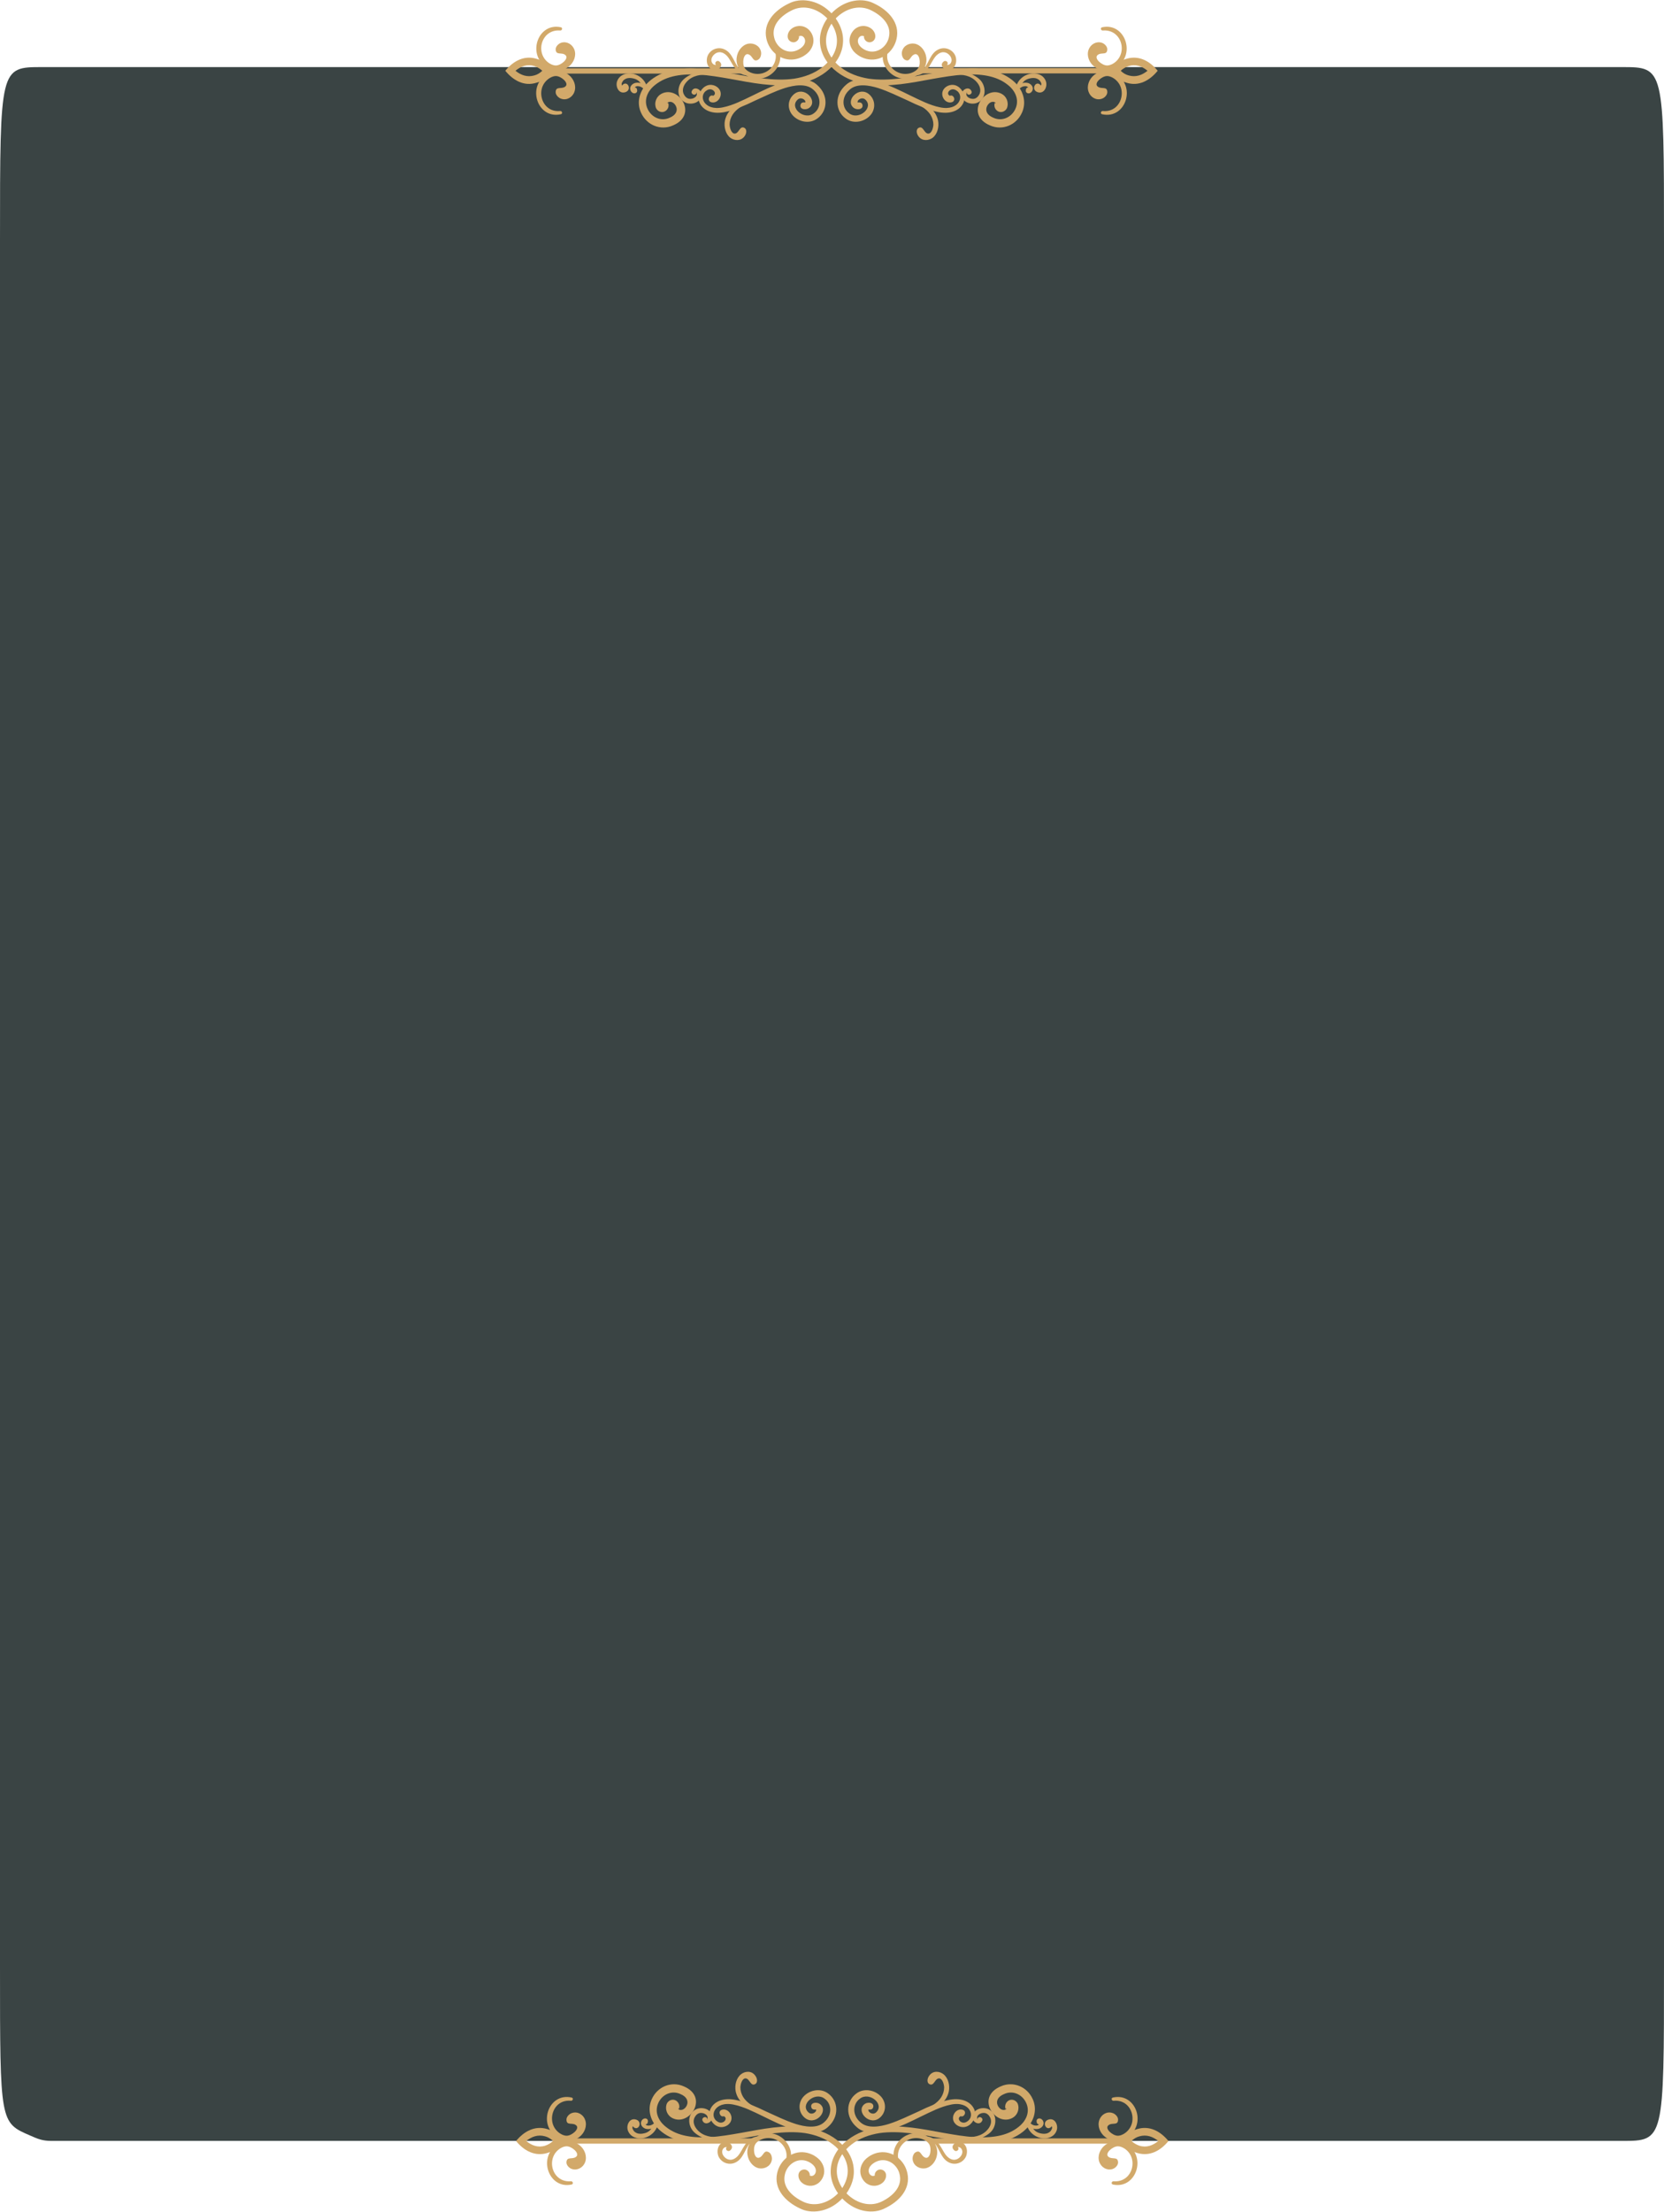 <svg width="819" height="1088" viewBox="0 0 819 1088" fill="none" xmlns="http://www.w3.org/2000/svg">
<path d="M798.308 1053H27.03C25.249 1053 24.359 1053 23.608 1052.94C21.701 1052.8 20.409 1052.53 18.6 1051.91C17.888 1051.67 16.895 1051.24 14.908 1050.38C0 1043.96 0 1044.15 0 967.544V118.456C0 33 0 33 20.692 33H798.308C819 33 819 33 819 118.456V967.544C819 1053 819 1053 798.308 1053Z" fill="#3A4444"/>
<path d="M328.8 50.4C328.8 50.7 328.7 50.8 328.6 50.8C328.5 50.8 328.4 50.8 328.5 50.6C328.8 50.2 329.4 50 330.1 50.1C332.5 50.3 335.6 55.4 329.6 57.9C325.3 59.9 320.7 57.7 318.8 53.7C316.7 49.3 318.6 44.8 322.4 41.8C328.3 37 336.3 36.3 343.9 36.7C349.1 37 354.2 37.9 359.4 38.8C369.8 40.7 380.9 43 391.3 41.5C396.7 40.7 402.1 38.8 406.5 35.4C411.1 31.9 414.5 26.9 414.9 21.1C415.4 15.2 412.5 9.6 408.4 5.7C402.2 -0.2 393.9 -1.2 388.3 1.7C381.1 5.1 375.5 11.3 377.2 19C378.6 25.5 384.6 30.1 390.9 29.2C392.5 29 394 28.4 395.3 27.7C396.6 26.9 398 25.9 398.9 24.5C400.5 22.2 400.9 19.3 399.6 16.7C396.1 9.9 387.2 12.9 387.7 18.3C387.9 19.8 389.2 20.9 390.8 20.8C392.3 20.6 393.4 19.3 393.3 17.7C393.3 17.8 393 18.2 393 18.1C392.9 18 393.2 17.8 393.6 17.7C395.4 17.1 397.3 19.7 395.6 22.2C394.6 23.7 392.4 25 390.4 25.3C386.1 26 381.9 22.7 381 18.3C379.6 12.4 384.3 7.7 389.9 5C400.2 -4.76837e-06 412.7 10.5 411.9 21C411.6 25.8 408.6 30.1 404.7 33.1C400.7 36.2 395.9 37.9 390.9 38.7C381.1 40.1 369.9 37.9 359.9 36.1C354.7 35.2 349.5 34.2 344.1 33.8C335.7 33.2 327.1 34.1 320.4 39.3C319.3 40.2 318.2 41.2 317.3 42.4C314.1 46.7 313.7 51.4 315.5 55.4C318.2 61.5 325.1 64.4 331.2 61.7C343.9 56.4 334 41.8 325.6 46.1C323.2 47.3 321.8 50.3 322.9 53.2C323.7 54.8 325.6 55.6 327.2 54.8C328.8 54 329.5 52.1 328.8 50.4Z" fill="#D2A96A"/>
<path d="M489.7 50.4C489.7 50.7 489.8 50.8 489.9 50.8C490 50.8 490.1 50.8 490 50.6C489.7 50.2 489.1 50 488.4 50.1C486 50.3 482.9 55.4 488.9 57.9C493.2 59.9 497.8 57.7 499.7 53.7C501.8 49.3 499.9 44.8 496.1 41.8C490.2 37 482.2 36.3 474.6 36.7C469.4 37 464.3 37.9 459.1 38.8C448.7 40.7 437.6 43 427.2 41.5C421.8 40.7 416.4 38.8 412 35.4C407.4 31.9 404 26.9 403.6 21.1C403.1 15.2 406 9.6 410.1 5.7C416.3 -0.2 424.6 -1.2 430.2 1.7C437.4 5.1 443 11.3 441.3 19C439.9 25.5 433.9 30.1 427.6 29.2C426 29 424.5 28.4 423.2 27.7C421.9 26.9 420.5 25.9 419.6 24.5C418 22.2 417.6 19.3 418.9 16.7C422.4 9.9 431.3 12.9 430.8 18.3C430.6 19.8 429.3 20.9 427.7 20.8C426.2 20.6 425.1 19.3 425.2 17.7C425.2 17.8 425.5 18.2 425.5 18.1C425.6 18 425.3 17.8 424.9 17.7C423.1 17.1 421.2 19.7 422.9 22.2C423.9 23.7 426.1 25 428.1 25.3C432.4 26 436.6 22.7 437.5 18.3C438.9 12.4 434.2 7.7 428.6 5C418.3 -4.76837e-06 405.8 10.5 406.6 21C406.9 25.8 409.9 30.1 413.8 33.1C417.8 36.2 422.6 37.9 427.6 38.7C437.4 40.1 448.6 37.9 458.6 36.1C463.8 35.2 469 34.2 474.4 33.8C482.8 33.2 491.4 34.1 498.1 39.3C499.2 40.2 500.3 41.2 501.2 42.4C504.4 46.7 504.8 51.4 503 55.4C500.3 61.5 493.4 64.4 487.3 61.7C474.6 56.4 484.5 41.8 492.9 46.1C495.3 47.3 496.7 50.3 495.6 53.2C494.8 54.8 492.9 55.6 491.3 54.8C489.7 54 489 52.1 489.7 50.4Z" fill="#D2A96A"/>
<path d="M349.8 50.2C353.1 51.4 356.1 47.1 354.1 44C352.8 42 349.7 40.9 347.1 42.5C344.7 43.9 342.8 47.7 344.5 50.9C346 53.9 350 56.3 356.3 55.2C359.1 54.7 361.7 53.8 364.2 52.8C366.7 51.8 369.2 50.7 371.6 49.5C376.5 47.3 381.3 44.9 386.3 43.3C390.8 41.9 396.8 40.9 400.3 44.1C404.5 47.7 404.1 53.2 400.6 55.7C395.9 59.4 388.1 52.9 392.7 48.9C394.3 47.6 396.3 49 396.4 50C396.4 50.3 396.4 50.4 396.3 50.4C396.1 50.4 394.3 50 394 51.6C393.5 53.9 396.9 54.4 398.6 52.8C402.5 49.2 395.6 42 390.6 46.5C388 48.8 387.4 52.7 389.5 55.9C392.2 59.8 398.3 61.4 402.4 58.2C407.4 54.5 407.9 46.8 402.2 41.8C397.9 37.8 391 38.8 385.4 40.5C380.1 42.2 375.3 44.6 370.4 47C365.6 49.3 360.8 51.8 355.8 52.8C346.3 54.8 343.4 46.8 348.1 44.3C350.6 42.9 353.1 45.8 351.2 47C350.9 47.2 350.7 47.1 351 47.1C349.2 46.3 347.9 49.3 349.8 50.2Z" fill="#D2A96A"/>
<path d="M468.7 50.2C465.4 51.4 462.4 47.1 464.4 44C465.7 42 468.8 40.9 471.4 42.5C473.8 43.9 475.7 47.7 474 50.9C472.5 53.9 468.5 56.3 462.2 55.2C459.4 54.7 456.8 53.8 454.3 52.8C451.8 51.8 449.3 50.7 446.9 49.5C442 47.3 437.2 44.9 432.2 43.3C427.7 41.9 421.7 40.9 418.2 44.1C414 47.7 414.4 53.2 417.9 55.7C422.6 59.4 430.4 52.9 425.8 48.9C424.2 47.6 422.2 49 422.1 50C422.1 50.3 422.1 50.4 422.2 50.4C422.4 50.4 424.2 50 424.5 51.6C425 53.9 421.6 54.4 419.9 52.8C416 49.2 422.9 42 427.9 46.5C430.5 48.8 431.1 52.7 429 55.9C426.3 59.8 420.2 61.4 416.1 58.2C411.1 54.5 410.6 46.8 416.3 41.8C420.6 37.8 427.5 38.8 433.1 40.5C438.4 42.2 443.2 44.6 448.1 47C452.9 49.3 457.7 51.8 462.7 52.8C472.2 54.8 475.1 46.8 470.4 44.3C467.9 42.9 465.4 45.8 467.3 47C467.6 47.2 467.8 47.1 467.5 47.1C469.3 46.3 470.7 49.3 468.7 50.2Z" fill="#D2A96A"/>
<path d="M348.4 27.2C349.9 24.1 353.7 22.8 356.8 24.4C360.5 26.2 361.3 30.8 363.7 33.7C362.8 32.1 362.3 30.3 362.6 28.2C363 25.2 365.1 22.2 368.2 21.5C370.9 21 373.8 22.4 374.5 25.2C374.9 26.6 374.4 28.7 373.1 29.4C370.5 30.8 370.6 27.4 368.3 26.7C365.9 26 365.1 31.2 366.5 33.4C367.9 35.6 372.6 37.7 377.1 35.3C381.4 33 383.7 27.4 380 22.5C379.4 21.7 380.4 20.6 381.2 21.3C389.5 29.8 378.1 43.5 367.2 37.1C364.5 36.7 362.8 35.1 361.3 32.9C360.1 31.2 359.3 29.2 357.9 27.6C355.3 24.8 352.8 25.5 351.4 26.9C348.9 29.4 350.6 32.2 352.4 31.9C351.3 30.8 353 29.3 354.1 30.3C356.4 32.2 353.7 34.7 351.4 34.4C348 33.9 347.2 29.8 348.4 27.2Z" fill="#D2A96A"/>
<path d="M470.1 27.2C468.6 24.1 464.8 22.8 461.7 24.4C458 26.2 457.2 30.8 454.8 33.7C455.7 32.1 456.2 30.3 455.9 28.2C455.5 25.2 453.4 22.2 450.3 21.5C447.6 21 444.7 22.4 444 25.2C443.6 26.6 444.1 28.7 445.4 29.4C448 30.8 447.9 27.4 450.2 26.7C452.6 26 453.4 31.2 452 33.4C450.6 35.6 445.9 37.7 441.4 35.3C437.1 33 434.8 27.4 438.5 22.5C439.1 21.7 438.1 20.6 437.3 21.3C429 29.8 440.4 43.5 451.3 37.1C454 36.7 455.7 35.1 457.2 32.9C458.4 31.2 459.2 29.2 460.6 27.6C463.2 24.8 465.7 25.5 467.1 26.9C469.6 29.4 467.9 32.2 466.1 31.9C467.2 30.8 465.5 29.3 464.4 30.3C462.1 32.2 464.8 34.7 467.1 34.4C470.5 33.9 471.3 29.8 470.1 27.2Z" fill="#D2A96A"/>
<path d="M359.5 67.8C357.1 66 356.2 62.3 356.8 59.3C358 53.6 363.3 50.4 368.7 49.8C369 49.8 369.2 50.2 368.9 50.3C365.8 51.7 362.4 53.5 360.5 56.5C359.6 58 359.1 59.6 359.1 61.3C359.2 63.2 360.1 65.9 361.8 65.7C363.8 65.4 364.1 61.7 366.4 62.9C367.7 63.6 367.5 65.7 366.4 67.1C364.5 69.6 361.3 69.1 359.5 67.8Z" fill="#D2A96A"/>
<path d="M459 67.8C461.4 66 462.3 62.3 461.7 59.3C460.5 53.6 455.2 50.4 449.8 49.8C449.5 49.8 449.3 50.2 449.6 50.3C452.7 51.7 456.1 53.5 458 56.5C458.9 58 459.4 59.6 459.4 61.3C459.3 63.2 458.4 65.9 456.7 65.7C454.7 65.4 454.4 61.7 452.1 62.9C450.8 63.6 451 65.7 452.1 67.1C454 69.6 457.2 69.1 459 67.8Z" fill="#D2A96A"/>
<path d="M303.8 39.8C305 36.7 308.5 35.6 311.6 36.3C315.4 37.2 318 40 318.7 43.8C318.7 44 318.7 44.1 318.6 44.2C318.5 44.4 318.4 44.5 318.2 44.6C317.9 44.8 317.4 44.8 317.2 44.3C317.1 44.2 317.1 44 317 43.9C316.9 43.7 316.7 43.5 316.5 43.4C316 43 315.5 42.7 314.9 42.5C314.3 42.4 313.7 42.3 313.1 42.5C312.8 42.6 312.6 42.8 312.4 43C312.9 43 313.4 43.3 313.5 43.9C313.5 44.1 313.6 44.2 313.6 44.4C313.7 45.4 313 46 312 45.9C310.8 45.7 310 44.4 310.2 43.2C310.4 42 311.5 41.1 312.6 40.8C313.5 40.6 314.5 40.6 315.3 40.9C314.5 39.8 313.5 39 311.8 38.6C310.6 38.3 309.3 38.2 308.1 38.7C307.5 39 306.8 39.4 306.5 40C306.4 40.2 306.2 40.5 306.1 40.7C305.9 41.2 305.9 41.7 306.2 42.1C306.3 41.9 306.5 41.7 306.7 41.5C309.1 39.8 311 44.2 307.9 45.3C304.6 46.5 302.7 42.5 303.8 39.8Z" fill="#D2A96A"/>
<path d="M514.7 39.8C513.5 36.7 510 35.6 506.9 36.3C503.1 37.2 500.5 40 499.8 43.8C499.8 44 499.8 44.1 499.9 44.2C500 44.4 500.1 44.5 500.3 44.6C500.6 44.8 501.1 44.8 501.3 44.3C501.4 44.2 501.4 44 501.5 43.9C501.6 43.7 501.8 43.5 502 43.4C502.5 43 503 42.7 503.6 42.5C504.2 42.4 504.8 42.3 505.4 42.5C505.7 42.6 505.9 42.8 506.1 43C505.6 43 505.1 43.3 505 43.9C505 44.1 504.9 44.2 504.9 44.4C504.8 45.4 505.5 46 506.5 45.9C507.7 45.7 508.5 44.4 508.3 43.2C508.1 42 507 41.1 505.9 40.8C505 40.6 504 40.6 503.2 40.9C504 39.8 505 39 506.7 38.6C507.9 38.3 509.2 38.2 510.4 38.7C511 39 511.7 39.4 512 40C512.1 40.2 512.3 40.5 512.4 40.7C512.6 41.2 512.6 41.7 512.3 42.1C512.2 41.9 512 41.7 511.8 41.5C509.4 39.8 507.5 44.2 510.6 45.3C513.9 46.5 515.8 42.5 514.7 39.8Z" fill="#D2A96A"/>
<path d="M336 39.5C338.8 36.5 345.2 34 349.1 36.1C349.4 36.3 349.3 36.8 348.9 36.8C345 36.5 340.9 37.1 338.1 40.1C336.4 41.9 335.4 44.4 336.7 46.6C337.4 47.9 338.6 48.8 340.1 48.6C341.6 48.5 343.9 47.2 342.6 45.1C343.3 46.2 341.8 47 340.9 46.3C340.8 46.2 340.7 46.2 340.7 46.1C340.4 45.9 340.3 45.4 340.4 45C341.5 42 345.5 44 345.3 46.7C345 50.6 339.9 52 336.9 50.2C333 48 333.2 42.5 336 39.5Z" fill="#D2A96A"/>
<path d="M482.6 39.5C479.8 36.5 473.4 34 469.5 36.1C469.2 36.3 469.3 36.8 469.7 36.8C473.6 36.5 477.7 37.1 480.5 40.1C482.2 41.9 483.2 44.4 481.9 46.6C481.2 47.9 480 48.8 478.5 48.6C477 48.5 474.7 47.2 476 45.1C475.3 46.2 476.8 47 477.7 46.3C477.8 46.2 477.9 46.2 477.9 46.1C478.2 45.9 478.3 45.4 478.2 45C477.1 42 473.1 44 473.3 46.7C473.6 50.6 478.7 52 481.7 50.2C485.5 48 485.3 42.5 482.6 39.5Z" fill="#D2A96A"/>
<path d="M366.5 33.6H269V36.2H366.5V33.6Z" fill="#D2A96A"/>
<path d="M549.5 33.5H452V36.1H549.5V33.5Z" fill="#D2A96A"/>
<path d="M248.7 34.8C252.6 30 258 27.1 264 28.9C267.4 29.8 270.1 32.1 271.8 34.8C270.1 37.6 267.4 39.8 264 40.7C258 42.6 252.6 39.6 248.7 34.8ZM266.9 34.8C265.8 33.8 264.5 33 263 32.5C259.5 31.4 256.4 32.6 253.7 34.8C256.4 37 259.5 38.1 263 37.1C264.5 36.7 265.8 35.9 266.9 34.8Z" fill="#D2A96A"/>
<path d="M274.7 34.8C276.5 34.7 278.3 34 280 32.7C282.4 30.8 283.8 27.4 282.7 24.4C281.7 21.8 279 20.2 276.3 21C274.9 21.4 273.4 22.9 273.5 24.4C273.7 27.4 276.5 25.5 278.3 27.1C280.2 28.7 276.2 32.2 273.6 32.2C271 32.2 266.7 29.4 266.4 24.3C266.1 19.5 269.6 14.5 275.7 15C276.7 15.1 277.1 13.6 276 13.4C264.4 10.9 258.9 27.9 270 33.6C270.4 34.1 270.9 34.5 271.4 34.8C270.9 35.1 270.5 35.5 270 36C258.8 41.8 264.3 58.8 276 56.2C277.1 56 276.7 54.5 275.7 54.6C269.6 55.2 266.1 50.2 266.4 45.3C266.7 40.2 271.1 37.4 273.6 37.4C276.2 37.4 280.2 40.9 278.3 42.5C276.5 44.1 273.6 42.2 273.5 45.2C273.4 46.7 274.9 48.2 276.3 48.6C279 49.5 281.8 47.8 282.7 45.2C283.8 42.2 282.4 38.8 280 36.9C278.4 35.6 276.5 34.9 274.7 34.8Z" fill="#D2A96A"/>
<path d="M569.8 34.8C565.9 30 560.5 27.1 554.5 28.9C551.1 29.8 548.4 32.1 546.7 34.8C548.4 37.6 551.1 39.8 554.5 40.7C560.5 42.6 565.9 39.6 569.8 34.8ZM551.6 34.8C552.7 33.8 554 33 555.5 32.5C559 31.4 562.1 32.6 564.8 34.8C562.1 37 559 38.1 555.5 37.1C554 36.7 552.7 35.9 551.6 34.8Z" fill="#D2A96A"/>
<path d="M543.8 34.8C542 34.7 540.2 34 538.5 32.7C536.1 30.8 534.7 27.4 535.8 24.4C536.8 21.8 539.5 20.2 542.2 21C543.6 21.4 545.1 22.9 545 24.4C544.8 27.4 542 25.5 540.2 27.1C538.3 28.7 542.3 32.2 544.9 32.2C547.5 32.2 551.8 29.4 552.1 24.3C552.4 19.5 548.9 14.5 542.8 15C541.8 15.1 541.4 13.6 542.5 13.4C554.1 10.9 559.6 27.9 548.5 33.6C548.1 34.1 547.6 34.5 547.1 34.8C547.6 35.1 548 35.5 548.5 36C559.7 41.8 554.2 58.8 542.5 56.2C541.4 56 541.8 54.5 542.8 54.6C548.9 55.2 552.4 50.2 552.1 45.3C551.8 40.2 547.4 37.4 544.9 37.4C542.3 37.4 538.3 40.9 540.2 42.5C542 44.1 544.9 42.2 545 45.2C545.1 46.7 543.6 48.2 542.2 48.6C539.5 49.5 536.7 47.8 535.8 45.2C534.7 42.2 536.1 38.8 538.5 36.9C540.1 35.6 542 34.9 543.8 34.8Z" fill="#D2A96A"/>
<path d="M334.1 1037.45C334.1 1037.15 334 1037.05 333.9 1037.05C333.8 1037.05 333.7 1037.05 333.8 1037.25C334.1 1037.65 334.7 1037.85 335.4 1037.75C337.8 1037.55 340.9 1032.45 334.9 1029.95C330.6 1027.95 326 1030.15 324.1 1034.15C322 1038.55 323.9 1043.05 327.7 1046.05C333.6 1050.85 341.6 1051.55 349.2 1051.15C354.4 1050.85 359.5 1049.95 364.7 1049.05C375.1 1047.15 386.2 1044.85 396.6 1046.35C402 1047.15 407.4 1049.05 411.8 1052.45C416.4 1055.95 419.8 1060.95 420.2 1066.75C420.7 1072.65 417.8 1078.25 413.7 1082.15C407.5 1088.05 399.2 1089.05 393.6 1086.15C386.4 1082.75 380.8 1076.55 382.5 1068.85C383.9 1062.35 389.9 1057.75 396.2 1058.65C397.8 1058.85 399.3 1059.45 400.6 1060.15C401.9 1060.95 403.3 1061.95 404.2 1063.35C405.8 1065.65 406.2 1068.55 404.9 1071.15C401.4 1077.95 392.5 1074.95 393 1069.55C393.2 1068.05 394.5 1066.95 396.1 1067.05C397.6 1067.25 398.7 1068.55 398.6 1070.15C398.6 1070.05 398.3 1069.65 398.3 1069.75C398.2 1069.85 398.5 1070.05 398.9 1070.15C400.7 1070.75 402.6 1068.15 400.9 1065.65C399.9 1064.15 397.7 1062.85 395.7 1062.55C391.4 1061.85 387.2 1065.15 386.3 1069.55C384.9 1075.45 389.6 1080.15 395.2 1082.85C405.5 1087.85 418 1077.35 417.2 1066.85C416.9 1062.05 413.9 1057.75 410 1054.75C406 1051.65 401.2 1049.95 396.2 1049.15C386.4 1047.75 375.2 1049.95 365.2 1051.75C360 1052.65 354.8 1053.65 349.4 1054.05C341 1054.65 332.4 1053.75 325.7 1048.55C324.6 1047.65 323.5 1046.65 322.6 1045.45C319.4 1041.15 319 1036.45 320.8 1032.45C323.5 1026.35 330.4 1023.45 336.5 1026.15C349.2 1031.45 339.3 1046.05 330.9 1041.75C328.5 1040.55 327.1 1037.55 328.2 1034.65C329 1033.05 330.9 1032.25 332.5 1033.05C334.1 1033.85 334.8 1035.85 334.1 1037.45Z" fill="#D2A96A"/>
<path d="M495 1037.45C495 1037.15 495.1 1037.05 495.2 1037.05C495.3 1037.05 495.4 1037.05 495.3 1037.25C495 1037.65 494.4 1037.85 493.7 1037.75C491.3 1037.55 488.2 1032.45 494.2 1029.95C498.5 1027.95 503.1 1030.15 505 1034.15C507.1 1038.55 505.2 1043.05 501.4 1046.05C495.5 1050.85 487.5 1051.55 479.9 1051.15C474.7 1050.85 469.6 1049.95 464.4 1049.05C454 1047.15 442.9 1044.85 432.5 1046.35C427.1 1047.15 421.7 1049.05 417.3 1052.45C412.7 1055.95 409.3 1060.95 408.9 1066.75C408.4 1072.65 411.3 1078.25 415.4 1082.15C421.6 1088.05 429.9 1089.05 435.5 1086.15C442.7 1082.75 448.3 1076.55 446.6 1068.85C445.2 1062.35 439.2 1057.75 432.9 1058.65C431.3 1058.85 429.8 1059.45 428.5 1060.15C427.2 1060.95 425.8 1061.95 424.9 1063.35C423.3 1065.65 422.9 1068.55 424.2 1071.15C427.7 1077.95 436.6 1074.95 436.1 1069.55C435.9 1068.05 434.6 1066.95 433 1067.05C431.5 1067.25 430.4 1068.55 430.5 1070.15C430.5 1070.05 430.8 1069.65 430.8 1069.75C430.9 1069.85 430.6 1070.05 430.2 1070.15C428.4 1070.75 426.5 1068.15 428.2 1065.65C429.2 1064.15 431.4 1062.85 433.4 1062.55C437.7 1061.85 441.9 1065.15 442.8 1069.55C444.2 1075.45 439.5 1080.15 433.9 1082.85C423.6 1087.85 411.1 1077.35 411.9 1066.85C412.2 1062.05 415.2 1057.75 419.1 1054.75C423.1 1051.65 427.9 1049.95 432.9 1049.15C442.7 1047.75 453.9 1049.95 463.9 1051.75C469.1 1052.65 474.3 1053.65 479.7 1054.05C488.1 1054.65 496.7 1053.75 503.4 1048.55C504.5 1047.65 505.6 1046.65 506.5 1045.45C509.7 1041.15 510.1 1036.45 508.3 1032.45C505.6 1026.35 498.7 1023.45 492.6 1026.15C479.9 1031.45 489.8 1046.05 498.2 1041.75C500.6 1040.55 502 1037.55 500.9 1034.65C500.1 1033.05 498.2 1032.25 496.6 1033.05C495 1033.85 494.3 1035.85 495 1037.45Z" fill="#D2A96A"/>
<path d="M355.1 1037.75C358.4 1036.55 361.4 1040.85 359.4 1043.95C358.1 1045.95 355 1047.05 352.4 1045.45C350 1044.05 348.1 1040.25 349.8 1037.05C351.3 1034.05 355.3 1031.65 361.6 1032.75C364.4 1033.25 367 1034.15 369.5 1035.15C372 1036.15 374.5 1037.25 376.9 1038.45C381.8 1040.65 386.6 1043.05 391.6 1044.65C396.1 1046.05 402.1 1047.05 405.6 1043.85C409.8 1040.25 409.4 1034.75 405.9 1032.25C401.2 1028.55 393.4 1035.05 398 1039.05C399.6 1040.35 401.6 1038.95 401.7 1037.95C401.7 1037.65 401.7 1037.55 401.6 1037.55C401.4 1037.55 399.6 1037.95 399.3 1036.35C398.8 1034.05 402.2 1033.55 403.9 1035.15C407.8 1038.75 400.9 1045.95 395.9 1041.45C393.3 1039.15 392.7 1035.25 394.8 1032.05C397.5 1028.15 403.6 1026.55 407.7 1029.75C412.7 1033.45 413.2 1041.15 407.5 1046.15C403.2 1050.15 396.3 1049.15 390.7 1047.45C385.4 1045.75 380.6 1043.35 375.7 1040.95C370.9 1038.65 366.1 1036.15 361.1 1035.15C351.6 1033.15 348.7 1041.15 353.4 1043.65C355.9 1045.05 358.4 1042.15 356.5 1040.95C356.2 1040.75 356 1040.85 356.3 1040.85C354.5 1041.55 353.2 1038.55 355.1 1037.75Z" fill="#D2A96A"/>
<path d="M474 1037.75C470.7 1036.55 467.7 1040.85 469.7 1043.95C471 1045.95 474.1 1047.05 476.7 1045.45C479.1 1044.05 481 1040.25 479.3 1037.05C477.8 1034.05 473.8 1031.65 467.5 1032.75C464.7 1033.25 462.1 1034.15 459.6 1035.15C457.1 1036.15 454.6 1037.25 452.2 1038.45C447.3 1040.65 442.5 1043.05 437.5 1044.65C433 1046.05 427 1047.05 423.5 1043.85C419.3 1040.25 419.7 1034.75 423.2 1032.25C427.9 1028.55 435.7 1035.05 431.1 1039.05C429.5 1040.35 427.5 1038.95 427.4 1037.95C427.4 1037.65 427.4 1037.55 427.5 1037.55C427.7 1037.55 429.5 1037.95 429.8 1036.35C430.3 1034.05 426.9 1033.55 425.2 1035.15C421.3 1038.75 428.2 1045.95 433.2 1041.45C435.8 1039.15 436.4 1035.25 434.3 1032.05C431.6 1028.15 425.5 1026.55 421.4 1029.75C416.4 1033.45 415.9 1041.15 421.6 1046.15C425.9 1050.15 432.8 1049.15 438.4 1047.45C443.7 1045.75 448.5 1043.35 453.4 1040.95C458.2 1038.65 463 1036.15 468 1035.15C477.5 1033.15 480.4 1041.15 475.7 1043.65C473.2 1045.05 470.7 1042.15 472.6 1040.95C472.9 1040.75 473.1 1040.85 472.8 1040.85C474.6 1041.55 476 1038.55 474 1037.75Z" fill="#D2A96A"/>
<path d="M353.7 1060.75C355.2 1063.85 359 1065.15 362.1 1063.55C365.8 1061.75 366.6 1057.15 369 1054.25C368.1 1055.85 367.6 1057.65 367.9 1059.75C368.3 1062.75 370.4 1065.75 373.5 1066.45C376.2 1066.95 379.1 1065.55 379.8 1062.75C380.2 1061.35 379.7 1059.25 378.4 1058.55C375.8 1057.15 375.9 1060.55 373.6 1061.25C371.2 1061.95 370.4 1056.75 371.8 1054.55C373.2 1052.35 377.9 1050.25 382.4 1052.65C386.7 1054.95 389 1060.55 385.3 1065.45C384.7 1066.25 385.7 1067.35 386.5 1066.65C394.8 1058.15 383.4 1044.45 372.5 1050.85C369.8 1051.25 368.1 1052.85 366.6 1055.05C365.4 1056.75 364.6 1058.75 363.2 1060.35C360.6 1063.15 358.1 1062.45 356.7 1061.05C354.2 1058.55 355.9 1055.75 357.7 1056.05C356.6 1057.15 358.3 1058.65 359.4 1057.65C361.7 1055.75 359 1053.25 356.7 1053.55C353.3 1054.05 352.5 1058.05 353.7 1060.75Z" fill="#D2A96A"/>
<path d="M475.4 1060.75C473.9 1063.85 470.1 1065.15 467 1063.55C463.3 1061.75 462.5 1057.15 460.1 1054.25C461 1055.85 461.5 1057.65 461.2 1059.75C460.8 1062.75 458.7 1065.75 455.6 1066.45C452.9 1066.95 450 1065.55 449.3 1062.75C448.9 1061.35 449.4 1059.25 450.7 1058.55C453.3 1057.15 453.2 1060.55 455.5 1061.25C457.9 1061.95 458.7 1056.75 457.3 1054.55C455.9 1052.35 451.2 1050.25 446.7 1052.65C442.4 1054.95 440.1 1060.55 443.8 1065.45C444.4 1066.25 443.4 1067.35 442.6 1066.65C434.3 1058.15 445.7 1044.45 456.6 1050.85C459.3 1051.25 461 1052.85 462.5 1055.05C463.7 1056.75 464.5 1058.75 465.9 1060.35C468.5 1063.15 471 1062.45 472.4 1061.05C474.9 1058.55 473.2 1055.75 471.4 1056.05C472.5 1057.15 470.8 1058.65 469.7 1057.65C467.4 1055.75 470.1 1053.25 472.4 1053.55C475.8 1054.05 476.6 1058.05 475.4 1060.75Z" fill="#D2A96A"/>
<path d="M364.8 1020.15C362.4 1021.95 361.5 1025.65 362.1 1028.65C363.3 1034.35 368.6 1037.55 374 1038.15C374.3 1038.15 374.5 1037.75 374.2 1037.65C371.1 1036.25 367.7 1034.45 365.8 1031.45C364.9 1029.95 364.4 1028.35 364.4 1026.65C364.5 1024.75 365.4 1022.05 367.1 1022.25C369.1 1022.55 369.4 1026.25 371.7 1025.05C373 1024.35 372.8 1022.25 371.7 1020.85C369.8 1018.25 366.6 1018.75 364.8 1020.15Z" fill="#D2A96A"/>
<path d="M464.3 1020.15C466.7 1021.95 467.6 1025.65 467 1028.65C465.8 1034.35 460.5 1037.55 455.1 1038.15C454.8 1038.15 454.6 1037.75 454.9 1037.65C458 1036.25 461.4 1034.45 463.3 1031.45C464.2 1029.95 464.7 1028.35 464.7 1026.65C464.6 1024.75 463.7 1022.05 462 1022.25C460 1022.55 459.7 1026.25 457.4 1025.05C456.1 1024.35 456.3 1022.25 457.4 1020.85C459.3 1018.25 462.5 1018.75 464.3 1020.15Z" fill="#D2A96A"/>
<path d="M309.1 1048.05C310.3 1051.15 313.8 1052.25 316.9 1051.55C320.7 1050.65 323.3 1047.85 324 1044.05C324 1043.85 324 1043.75 323.9 1043.65C323.8 1043.45 323.7 1043.35 323.5 1043.25C323.2 1043.05 322.7 1043.05 322.5 1043.55C322.4 1043.65 322.4 1043.85 322.3 1043.95C322.2 1044.15 322 1044.35 321.8 1044.45C321.3 1044.85 320.8 1045.15 320.2 1045.35C319.6 1045.45 319 1045.55 318.4 1045.35C318.1 1045.25 317.9 1045.05 317.7 1044.85C318.2 1044.85 318.7 1044.55 318.8 1043.95C318.8 1043.75 318.9 1043.65 318.9 1043.45C319 1042.45 318.3 1041.85 317.3 1041.95C316.1 1042.15 315.3 1043.45 315.5 1044.65C315.7 1045.85 316.8 1046.75 317.9 1047.05C318.8 1047.25 319.8 1047.25 320.6 1046.95C319.8 1048.05 318.8 1048.85 317.1 1049.25C315.9 1049.55 314.6 1049.65 313.4 1049.15C312.8 1048.85 312.1 1048.45 311.8 1047.85C311.7 1047.65 311.5 1047.35 311.4 1047.15C311.2 1046.65 311.2 1046.15 311.5 1045.75C311.6 1045.95 311.8 1046.15 312 1046.35C314.4 1048.05 316.3 1043.65 313.2 1042.55C309.9 1041.35 308 1045.35 309.1 1048.05Z" fill="#D2A96A"/>
<path d="M520 1048.05C518.8 1051.15 515.3 1052.25 512.2 1051.55C508.4 1050.65 505.8 1047.85 505.1 1044.05C505.1 1043.85 505.1 1043.75 505.2 1043.65C505.3 1043.45 505.4 1043.35 505.6 1043.25C505.9 1043.05 506.4 1043.05 506.6 1043.55C506.7 1043.65 506.7 1043.85 506.8 1043.95C506.9 1044.15 507.1 1044.35 507.3 1044.45C507.8 1044.85 508.3 1045.15 508.9 1045.35C509.5 1045.45 510.1 1045.55 510.7 1045.35C511 1045.25 511.2 1045.05 511.4 1044.85C510.9 1044.85 510.4 1044.55 510.3 1043.95C510.3 1043.75 510.2 1043.65 510.2 1043.45C510.1 1042.45 510.8 1041.85 511.8 1041.95C513 1042.15 513.8 1043.45 513.6 1044.65C513.4 1045.85 512.3 1046.75 511.2 1047.05C510.3 1047.25 509.3 1047.25 508.5 1046.95C509.3 1048.05 510.3 1048.85 512 1049.25C513.2 1049.55 514.5 1049.65 515.7 1049.15C516.3 1048.85 517 1048.45 517.3 1047.85C517.4 1047.65 517.6 1047.35 517.7 1047.15C517.9 1046.65 517.9 1046.15 517.6 1045.75C517.5 1045.95 517.3 1046.15 517.1 1046.35C514.7 1048.05 512.8 1043.65 515.9 1042.55C519.2 1041.35 521.1 1045.35 520 1048.05Z" fill="#D2A96A"/>
<path d="M341.3 1048.35C344.1 1051.35 350.5 1053.85 354.4 1051.75C354.7 1051.55 354.6 1051.05 354.2 1051.05C350.3 1051.35 346.2 1050.75 343.4 1047.75C341.7 1045.95 340.7 1043.45 342 1041.25C342.7 1039.95 343.9 1039.05 345.4 1039.25C346.9 1039.35 349.2 1040.65 347.9 1042.75C348.6 1041.65 347.1 1040.85 346.2 1041.55C346.1 1041.65 346 1041.65 346 1041.75C345.7 1041.95 345.6 1042.45 345.7 1042.85C346.8 1045.85 350.8 1043.85 350.6 1041.15C350.3 1037.25 345.2 1035.85 342.2 1037.65C338.3 1039.95 338.5 1045.35 341.3 1048.35Z" fill="#D2A96A"/>
<path d="M487.9 1048.35C485.1 1051.35 478.7 1053.85 474.8 1051.75C474.5 1051.55 474.6 1051.05 475 1051.05C478.9 1051.35 483 1050.75 485.8 1047.75C487.5 1045.95 488.5 1043.45 487.2 1041.25C486.5 1039.95 485.3 1039.05 483.8 1039.25C482.3 1039.35 480 1040.65 481.3 1042.75C480.6 1041.65 482.1 1040.85 483 1041.55C483.1 1041.65 483.2 1041.65 483.2 1041.75C483.5 1041.95 483.6 1042.45 483.5 1042.85C482.4 1045.85 478.4 1043.85 478.6 1041.15C478.9 1037.25 484 1035.85 487 1037.65C490.8 1039.95 490.6 1045.35 487.9 1048.35Z" fill="#D2A96A"/>
<path d="M371.8 1051.75H274.3V1054.35H371.8V1051.75Z" fill="#D2A96A"/>
<path d="M554.8 1051.75H457.3V1054.35H554.8V1051.75Z" fill="#D2A96A"/>
<path d="M254 1053.05C257.9 1057.85 263.3 1060.75 269.3 1058.95C272.7 1058.05 275.4 1055.75 277.1 1053.05C275.4 1050.25 272.7 1048.05 269.3 1047.15C263.3 1045.35 257.9 1048.25 254 1053.05ZM272.2 1053.05C271.1 1054.05 269.8 1054.85 268.3 1055.35C264.8 1056.45 261.7 1055.25 259 1053.05C261.7 1050.85 264.8 1049.75 268.3 1050.75C269.8 1051.15 271.1 1051.95 272.2 1053.05Z" fill="#D2A96A"/>
<path d="M280 1053.05C281.8 1053.15 283.6 1053.85 285.3 1055.15C287.7 1057.05 289.1 1060.45 288 1063.45C287 1066.05 284.3 1067.65 281.6 1066.85C280.2 1066.45 278.7 1064.95 278.8 1063.45C279 1060.45 281.8 1062.35 283.6 1060.75C285.5 1059.15 281.5 1055.65 278.9 1055.65C276.3 1055.65 272 1058.45 271.7 1063.55C271.4 1068.35 274.9 1073.35 281 1072.85C282 1072.75 282.4 1074.25 281.3 1074.45C269.7 1076.95 264.2 1059.95 275.3 1054.25C275.7 1053.75 276.2 1053.35 276.7 1053.05C276.2 1052.75 275.8 1052.35 275.3 1051.85C264.1 1046.05 269.6 1029.05 281.3 1031.65C282.4 1031.85 282 1033.35 281 1033.25C274.9 1032.65 271.4 1037.65 271.7 1042.55C272 1047.65 276.4 1050.45 278.9 1050.45C281.5 1050.45 285.5 1046.95 283.6 1045.35C281.8 1043.75 278.9 1045.65 278.8 1042.65C278.7 1041.15 280.2 1039.65 281.6 1039.25C284.3 1038.35 287.1 1040.05 288 1042.65C289.1 1045.65 287.7 1049.05 285.3 1050.95C283.7 1052.25 281.8 1052.95 280 1053.05Z" fill="#D2A96A"/>
<path d="M575.1 1053.05C571.2 1057.85 565.8 1060.75 559.8 1058.95C556.4 1058.05 553.7 1055.75 552 1053.05C553.7 1050.25 556.4 1048.05 559.8 1047.15C565.8 1045.35 571.2 1048.25 575.1 1053.05ZM556.9 1053.05C558 1054.05 559.3 1054.85 560.8 1055.35C564.3 1056.45 567.4 1055.25 570.1 1053.05C567.4 1050.85 564.3 1049.75 560.8 1050.75C559.3 1051.15 558 1051.95 556.9 1053.05Z" fill="#D2A96A"/>
<path d="M549.1 1053.05C547.3 1053.15 545.5 1053.85 543.8 1055.15C541.4 1057.05 540 1060.45 541.1 1063.45C542.1 1066.05 544.8 1067.65 547.5 1066.85C548.9 1066.45 550.4 1064.95 550.3 1063.45C550.1 1060.45 547.3 1062.35 545.5 1060.75C543.6 1059.15 547.6 1055.65 550.2 1055.65C552.8 1055.65 557.1 1058.45 557.4 1063.55C557.7 1068.35 554.2 1073.35 548.1 1072.85C547.1 1072.75 546.7 1074.25 547.8 1074.45C559.4 1076.95 564.9 1059.95 553.8 1054.25C553.4 1053.75 552.9 1053.35 552.4 1053.05C552.9 1052.75 553.3 1052.35 553.8 1051.85C565 1046.05 559.5 1029.05 547.8 1031.65C546.7 1031.85 547.1 1033.35 548.1 1033.25C554.2 1032.65 557.7 1037.65 557.4 1042.55C557.1 1047.65 552.7 1050.45 550.2 1050.45C547.6 1050.45 543.6 1046.95 545.5 1045.35C547.3 1043.75 550.2 1045.65 550.3 1042.65C550.4 1041.15 548.9 1039.65 547.5 1039.25C544.8 1038.35 542 1040.05 541.1 1042.65C540 1045.65 541.4 1049.05 543.8 1050.95C545.4 1052.25 547.3 1052.95 549.1 1053.05Z" fill="#D2A96A"/>
</svg>
